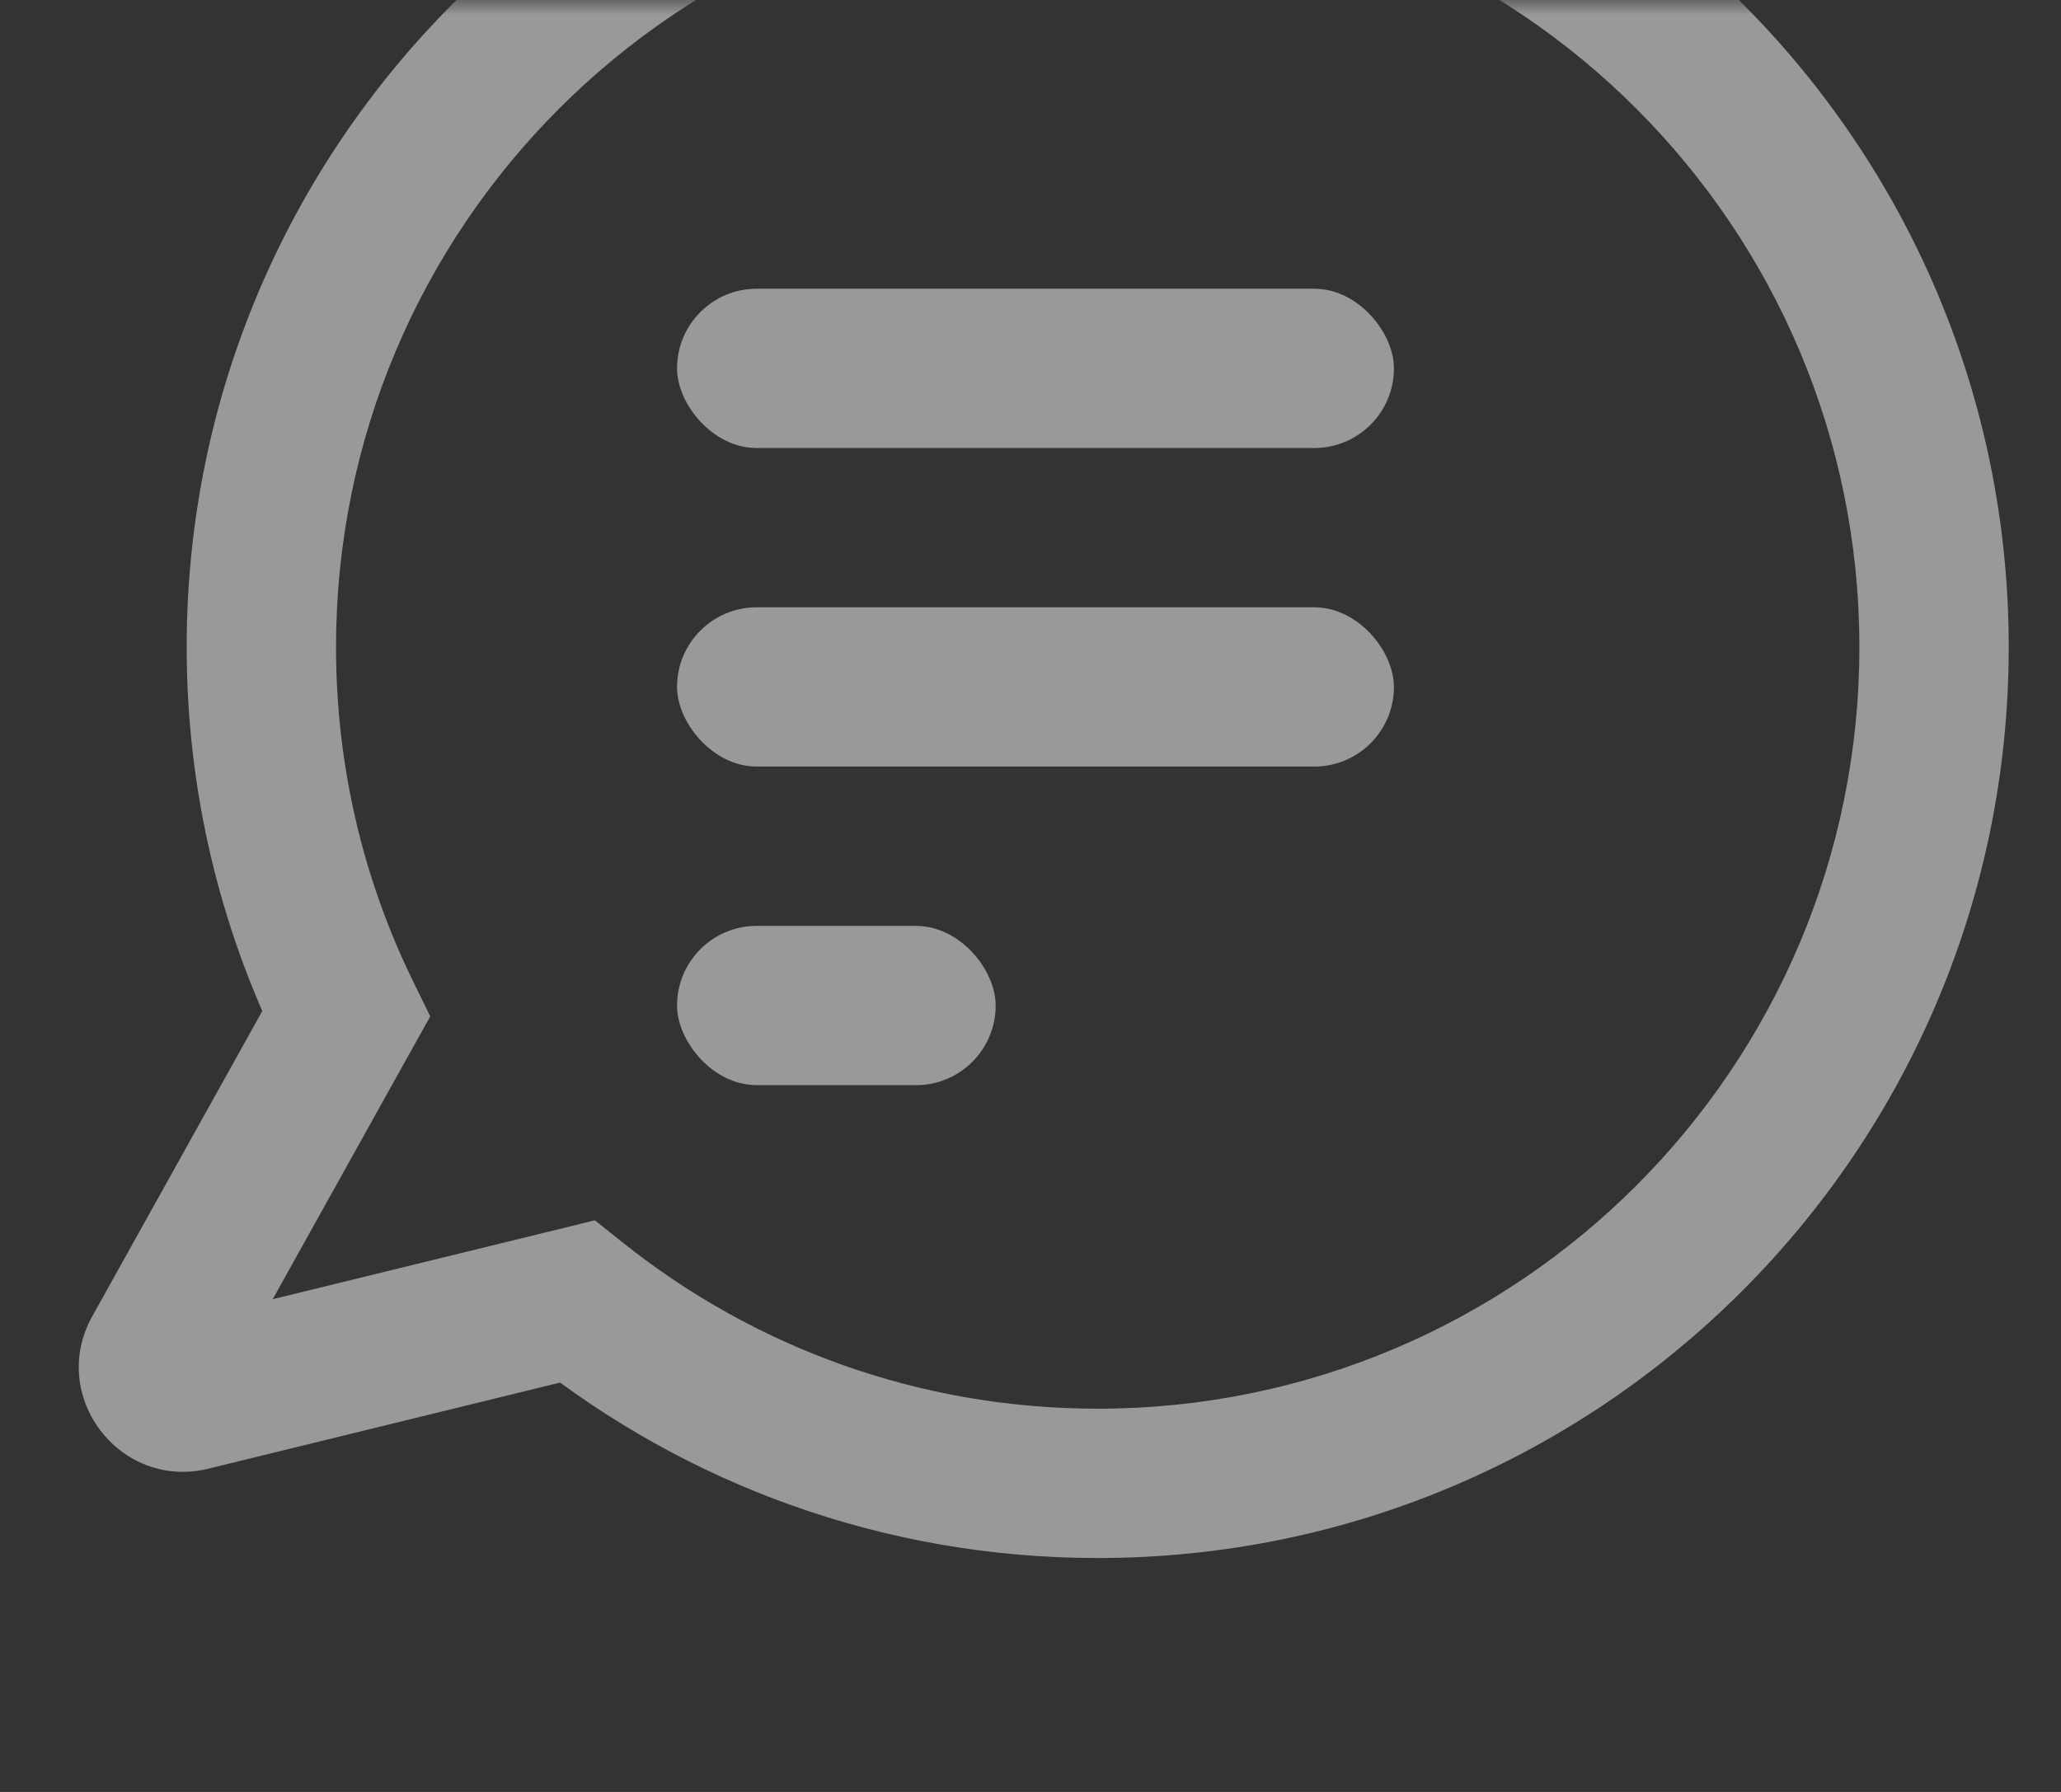 <svg width="69" height="60" viewBox="0 0 69 60" fill="none" xmlns="http://www.w3.org/2000/svg">
<rect x="0" y="0" width="69" height="60" fill="#333333" stroke="none"/>
<mask id="mask0_6748_3170" style="mask-type:alpha" maskUnits="userSpaceOnUse" x="0" y="0" width="69" height="60">
<rect width="69" height="60" fill="#C4C4C4"/>
</mask>
<g mask="url(#mask0_6748_3170)">
<g opacity="0.5">
<path d="M11.584 33.957L13.768 35.173L14.404 34.032L13.83 32.858L11.584 33.957ZM5.273 45.29L3.089 44.074L5.273 45.29ZM6.384 46.748L5.79 44.32H5.79L6.384 46.748ZM19.318 43.581L20.875 41.625L19.915 40.861L18.723 41.153L19.318 43.581ZM62.25 21.668C62.25 35.751 50.833 47.168 36.75 47.168V52.168C53.595 52.168 67.25 38.513 67.25 21.668H62.25ZM36.75 -3.832C50.833 -3.832 62.25 7.585 62.25 21.668H67.25C67.25 4.823 53.595 -8.832 36.75 -8.832V-3.832ZM11.25 21.668C11.25 7.585 22.667 -3.832 36.75 -3.832V-8.832C19.905 -8.832 6.25 4.823 6.25 21.668H11.25ZM13.83 32.858C12.178 29.483 11.25 25.687 11.25 21.668H6.25C6.25 26.466 7.36 31.011 9.338 35.056L13.83 32.858ZM7.457 46.506L13.768 35.173L9.4 32.741L3.089 44.074L7.457 46.506ZM5.79 44.32C7.062 44.008 8.094 45.362 7.457 46.506L3.089 44.074C1.602 46.743 4.011 49.903 6.979 49.176L5.79 44.32ZM18.723 41.153L5.79 44.32L6.979 49.176L19.912 46.009L18.723 41.153ZM36.75 47.168C30.745 47.168 25.232 45.096 20.875 41.625L17.76 45.536C22.97 49.686 29.574 52.168 36.75 52.168V47.168Z" fill="white"/>
<rect x="22.667" y="20.334" width="24" height="5.333" rx="2.667" fill="white"/>
<rect x="22.667" y="31.002" width="10.667" height="5.333" rx="2.667" fill="white"/>
<rect x="22.667" y="9.668" width="24" height="5.333" rx="2.667" fill="white"/>
</g>
</g>
</svg>
